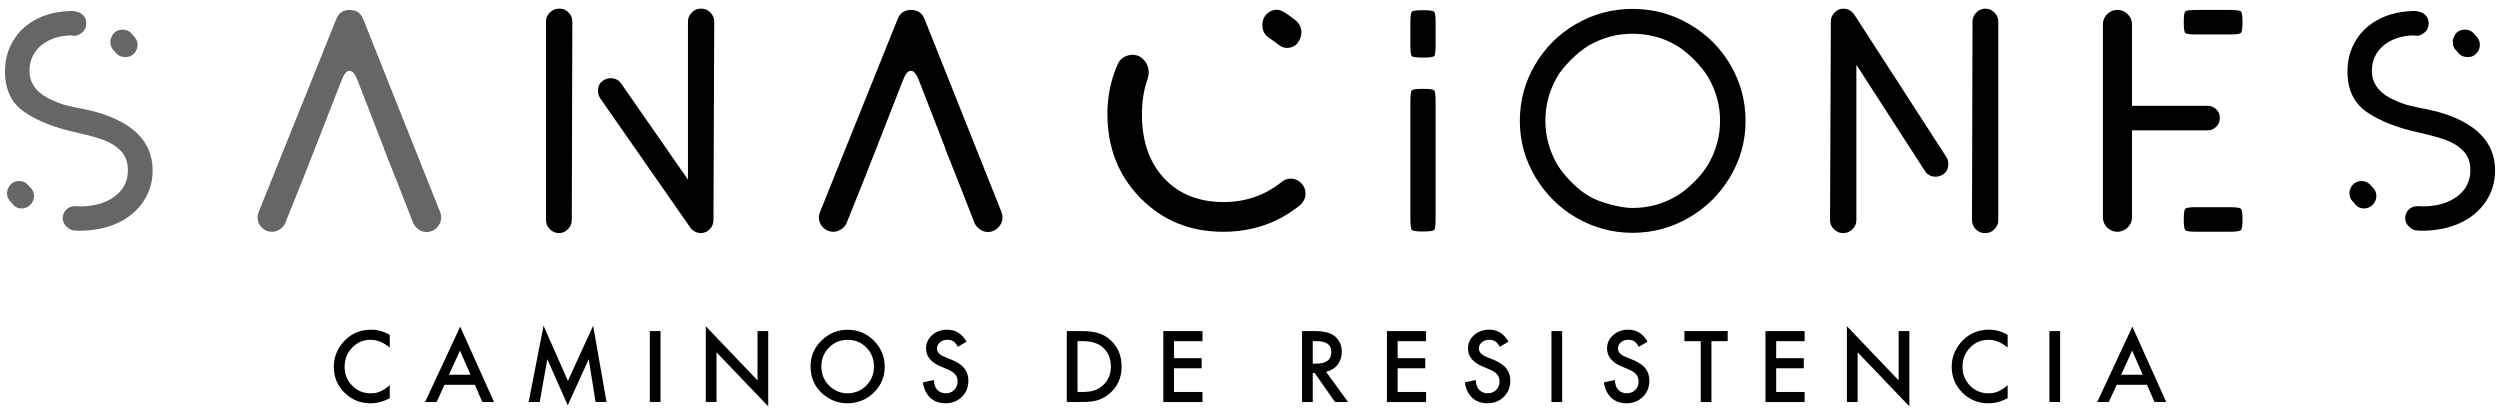 <?xml version="1.0" encoding="utf-8"?>
<!-- Generator: Adobe Illustrator 26.3.1, SVG Export Plug-In . SVG Version: 6.00 Build 0)  -->
<svg version="1.1" id="Layer_1" xmlns="http://www.w3.org/2000/svg" xmlns:xlink="http://www.w3.org/1999/xlink" x="0px" y="0px"
	 viewBox="0 0 100 16.6" enable-background="new 0 0 100 16.6" xml:space="preserve">
<g>
	<path opacity="0.6" d="M2.942,0.439c0.028,0,0.054,0.007,0.075,0.019c0.002,0.001,0.005,0.001,0.007,0.001
		c0.144,0.021,0.257,0.086,0.34,0.195c0.083,0.109,0.107,0.239,0.072,0.389v0.01C3.415,1.156,3.357,1.245,3.261,1.32
		C3.164,1.395,3.065,1.433,2.962,1.433c-0.007,0-0.018-0.002-0.031-0.006C2.917,1.424,2.907,1.422,2.9,1.422
		C2.884,1.418,2.863,1.415,2.836,1.414C2.349,1.43,1.955,1.563,1.653,1.812C1.337,2.078,1.179,2.42,1.179,2.837
		c0,0.273,0.089,0.516,0.268,0.727c0.172,0.198,0.439,0.369,0.804,0.512C2.443,4.158,2.646,4.22,2.859,4.261
		c0.062,0.013,0.122,0.027,0.18,0.041c0.059,0.013,0.107,0.024,0.144,0.03c0.038,0.007,0.06,0.01,0.067,0.01l0.547,0.123
		c1.539,0.431,2.308,1.212,2.308,2.347c0,0.464-0.123,0.881-0.371,1.25C5.487,8.431,5.143,8.718,4.703,8.923
		C4.257,9.128,3.745,9.23,3.168,9.23H3.106C3.079,9.223,3.038,9.22,2.983,9.22c-0.096,0-0.196-0.045-0.299-0.133
		C2.595,9.005,2.539,8.916,2.519,8.82V8.81c0-0.013-0.002-0.027-0.005-0.041C2.51,8.756,2.508,8.742,2.508,8.728
		c0-0.136,0.048-0.252,0.144-0.348c0.089-0.089,0.206-0.133,0.351-0.133h0.021c0.087,0,0.154,0.004,0.201,0.01
		C3.794,8.25,4.252,8.113,4.6,7.847c0.343-0.26,0.516-0.605,0.516-1.035c0-0.321-0.09-0.574-0.268-0.758
		C4.669,5.862,4.436,5.712,4.147,5.603C3.92,5.514,3.55,5.412,3.034,5.295c-0.845-0.185-1.529-0.454-2.051-0.81
		C0.461,4.131,0.2,3.588,0.2,2.857c0-0.464,0.113-0.881,0.34-1.25c0.227-0.369,0.546-0.656,0.959-0.861
		c0.356-0.177,0.764-0.277,1.224-0.301c0.024-0.004,0.049-0.006,0.075-0.006h0.021c0.009,0,0.02,0.001,0.032,0.001h0.004
		C2.883,0.439,2.912,0.439,2.942,0.439L2.942,0.439z"/>
	<path opacity="0.6" d="M4.91,1.187c0.144,0,0.261,0.051,0.351,0.154c0.034,0.034,0.079,0.085,0.134,0.153
		c0.089,0.11,0.124,0.236,0.103,0.379c-0.021,0.13-0.089,0.239-0.206,0.328l-0.01,0.01C5.205,2.259,5.116,2.283,5.013,2.283
		c-0.165,0-0.292-0.058-0.382-0.174C4.618,2.095,4.604,2.078,4.59,2.058C4.577,2.037,4.563,2.023,4.549,2.017
		C4.46,1.928,4.415,1.815,4.415,1.678c0-0.089,0.027-0.177,0.083-0.266v-0.01C4.587,1.259,4.724,1.187,4.91,1.187L4.91,1.187z"/>
	<path opacity="0.6" d="M0.767,7.242c0.144,0,0.261,0.051,0.35,0.154c0.069,0.069,0.117,0.12,0.144,0.154
		c0.083,0.103,0.113,0.226,0.093,0.369c-0.021,0.13-0.089,0.239-0.206,0.328l-0.01,0.01C1.049,8.312,0.96,8.339,0.87,8.339
		c-0.158,0-0.282-0.062-0.371-0.185C0.492,8.141,0.478,8.123,0.458,8.103C0.437,8.082,0.423,8.069,0.417,8.062
		C0.327,7.973,0.283,7.864,0.283,7.734c0-0.096,0.027-0.188,0.082-0.277C0.461,7.314,0.595,7.242,0.767,7.242L0.767,7.242z"/>
	<path opacity="0.6" d="M13.989,0.398c0.261,0,0.44,0.12,0.536,0.359l3.081,7.726c0.027,0.082,0.041,0.154,0.041,0.215
		c0,0.157-0.058,0.294-0.175,0.41c-0.117,0.116-0.254,0.174-0.412,0.174c-0.11,0-0.216-0.036-0.319-0.108
		c-0.103-0.072-0.175-0.159-0.216-0.261l-0.69-1.762l-0.474-1.189h0.01l-1.072-2.756c-0.096-0.246-0.201-0.37-0.314-0.374
		c-0.002,0-0.003,0-0.005,0c-0.112,0-0.215,0.121-0.31,0.364l-1.082,2.767l-0.443,1.127l-0.732,1.824
		c-0.041,0.102-0.113,0.188-0.216,0.256c-0.103,0.068-0.21,0.102-0.319,0.102c-0.158,0-0.294-0.056-0.407-0.169
		c-0.113-0.113-0.17-0.248-0.17-0.405c0-0.055,0.014-0.123,0.041-0.205l3.112-7.736C13.549,0.517,13.727,0.398,13.989,0.398
		L13.989,0.398z"/>
</g>
<g>
	<path d="M22.387,0.346h-0.031c-0.137,0-0.258,0.051-0.361,0.154c-0.103,0.102-0.155,0.222-0.155,0.359V8.81
		c0,0.137,0.052,0.256,0.155,0.359c0.103,0.102,0.223,0.154,0.361,0.154c0.138,0,0.258-0.051,0.361-0.154
		c0.103-0.102,0.155-0.222,0.155-0.359l0.021-7.951c0-0.137-0.05-0.256-0.149-0.359C22.643,0.398,22.525,0.346,22.387,0.346z"/>
	<path d="M28.055,0.346h-0.021c-0.137,0-0.258,0.051-0.361,0.154c-0.103,0.102-0.155,0.222-0.155,0.359v6.325l-2.67-3.84
		c-0.096-0.143-0.237-0.215-0.423-0.215c-0.11,0-0.209,0.031-0.299,0.092c-0.137,0.089-0.206,0.229-0.206,0.42
		c0,0.109,0.031,0.208,0.093,0.297l3.588,5.149c0.053,0.077,0.116,0.134,0.189,0.172c0.074,0.042,0.155,0.064,0.243,0.064
		c0.138,0,0.256-0.051,0.356-0.154c0.1-0.102,0.149-0.222,0.149-0.359l0.031-7.951c0-0.137-0.052-0.256-0.155-0.359
		C28.313,0.398,28.193,0.346,28.055,0.346z"/>
	<path d="M36.98,0.756c-0.096-0.239-0.275-0.359-0.536-0.359c-0.261,0-0.44,0.12-0.536,0.359l-3.112,7.736
		c-0.028,0.082-0.041,0.15-0.041,0.205c0,0.157,0.057,0.292,0.17,0.405c0.113,0.113,0.249,0.169,0.407,0.169
		c0.11,0,0.216-0.034,0.319-0.102c0.103-0.068,0.175-0.154,0.216-0.256l0.732-1.824l0.443-1.127l1.082-2.767
		c0.096-0.246,0.201-0.367,0.314-0.364c0.113,0.004,0.218,0.128,0.314,0.374l1.072,2.756h-0.01l0.474,1.189l0.69,1.762
		c0.041,0.102,0.113,0.19,0.216,0.261c0.103,0.072,0.21,0.108,0.319,0.108c0.158,0,0.295-0.058,0.412-0.174
		c0.117-0.116,0.175-0.253,0.175-0.41c0-0.061-0.014-0.133-0.041-0.215L36.98,0.756z"/>
	<path d="M50.778,1.525c0.192,0.137,0.316,0.225,0.371,0.266c0.11,0.096,0.239,0.137,0.386,0.123
		c0.148-0.014,0.27-0.075,0.366-0.184v-0.01c0.103-0.13,0.155-0.27,0.155-0.42V1.238c-0.021-0.171-0.096-0.311-0.227-0.42
		c-0.227-0.178-0.392-0.294-0.495-0.348c-0.096-0.055-0.185-0.082-0.268-0.082c-0.076,0-0.155,0.02-0.237,0.061
		c-0.199,0.096-0.309,0.26-0.33,0.492C50.479,1.2,50.572,1.395,50.778,1.525z"/>
	<path d="M51.67,7.145c-0.148-0.01-0.28,0.032-0.397,0.128c-0.673,0.54-1.45,0.809-2.329,0.809c-0.996,0-1.79-0.318-2.381-0.953
		c-0.591-0.635-0.886-1.486-0.886-2.551c0-0.519,0.075-0.994,0.227-1.424c0.055-0.157,0.06-0.313,0.015-0.466
		c-0.045-0.154-0.129-0.278-0.252-0.374c-0.103-0.082-0.227-0.123-0.371-0.123c-0.048,0-0.1,0.007-0.155,0.021
		c-0.213,0.055-0.361,0.181-0.443,0.379c-0.268,0.615-0.402,1.271-0.402,1.967c0,1.346,0.441,2.468,1.324,3.366
		c0.883,0.898,1.984,1.347,3.303,1.347c1.175,0,2.202-0.355,3.081-1.066c0.144-0.13,0.216-0.283,0.216-0.461
		c0-0.164-0.055-0.301-0.165-0.41C51.946,7.218,51.817,7.155,51.67,7.145z"/>
	<path d="M56.92,3.554c-0.254,0-0.402,0.019-0.443,0.056c-0.041,0.038-0.062,0.183-0.062,0.435v4.713c0,0.253,0.021,0.4,0.062,0.441
		c0.041,0.041,0.189,0.061,0.443,0.061c0.254,0,0.402-0.02,0.443-0.061c0.041-0.041,0.062-0.188,0.062-0.441V4.045
		c0-0.253-0.021-0.398-0.062-0.435C57.322,3.573,57.174,3.554,56.92,3.554z"/>
	<path d="M56.92,0.408c-0.254,0-0.402,0.021-0.443,0.061c-0.041,0.041-0.062,0.188-0.062,0.441v0.902
		c0,0.253,0.021,0.398,0.062,0.435c0.041,0.038,0.189,0.056,0.443,0.056c0.254,0,0.402-0.019,0.443-0.056
		c0.041-0.037,0.062-0.183,0.062-0.435V0.91c0-0.253-0.021-0.4-0.062-0.441C57.322,0.428,57.174,0.408,56.92,0.408z"/>
	<path d="M67.565,0.961c-0.694-0.403-1.45-0.605-2.267-0.605c-0.811,0-1.563,0.202-2.257,0.605
		c-0.687,0.396-1.233,0.939-1.639,1.629c-0.405,0.69-0.608,1.438-0.608,2.244c0,0.806,0.206,1.554,0.618,2.244
		c0.419,0.697,0.965,1.24,1.639,1.629c0.694,0.403,1.443,0.605,2.247,0.605c0.811,0,1.563-0.202,2.257-0.605
		c0.687-0.396,1.237-0.939,1.649-1.629c0.412-0.69,0.618-1.438,0.618-2.244c0-0.806-0.203-1.554-0.608-2.244
		C68.816,1.907,68.266,1.364,67.565,0.961z M68.328,6.576c-0.137,0.232-0.326,0.468-0.567,0.707
		c-0.241,0.239-0.478,0.427-0.711,0.564c-0.529,0.314-1.113,0.471-1.752,0.471h-0.01c-0.241,0-0.536-0.048-0.886-0.143
		c-0.357-0.096-0.636-0.205-0.835-0.328c-0.213-0.116-0.45-0.304-0.711-0.564c-0.241-0.239-0.429-0.475-0.567-0.707
		c-0.316-0.546-0.474-1.127-0.474-1.742c0-0.628,0.155-1.209,0.464-1.742c0.117-0.212,0.306-0.447,0.567-0.707
		c0.233-0.232,0.467-0.42,0.701-0.564c0.55-0.314,1.134-0.471,1.752-0.471c0.646,0,1.233,0.157,1.762,0.471
		c0.22,0.13,0.453,0.318,0.701,0.564c0.24,0.239,0.429,0.475,0.567,0.707c0.316,0.547,0.474,1.127,0.474,1.742
		C68.802,5.449,68.644,6.03,68.328,6.576z"/>
	<path d="M74.171,0.582c-0.053-0.077-0.116-0.134-0.189-0.172c-0.074-0.042-0.155-0.064-0.243-0.064
		c-0.138,0-0.256,0.051-0.356,0.154c-0.1,0.102-0.149,0.222-0.149,0.359L73.202,8.81c0,0.137,0.052,0.256,0.155,0.359
		c0.103,0.102,0.223,0.154,0.361,0.154h0.021c0.137,0,0.258-0.051,0.361-0.154c0.103-0.102,0.155-0.222,0.155-0.359V2.589
		l2.749,4.263c0.096,0.143,0.237,0.215,0.423,0.215c0.11,0,0.209-0.031,0.299-0.092c0.137-0.089,0.206-0.229,0.206-0.42
		c0-0.109-0.031-0.208-0.093-0.297L74.171,0.582z"/>
	<path d="M79.416,0.346c-0.138,0-0.258,0.051-0.361,0.154c-0.103,0.102-0.155,0.222-0.155,0.359L78.88,8.81
		c0,0.137,0.05,0.256,0.149,0.359c0.1,0.102,0.218,0.154,0.356,0.154h0.031c0.137,0,0.258-0.051,0.361-0.154
		c0.103-0.102,0.155-0.222,0.155-0.359V0.859c0-0.137-0.052-0.256-0.155-0.359C79.674,0.398,79.554,0.346,79.416,0.346z"/>
	<path d="M89.196,8.287h-1.35c-0.247,0-0.392,0.02-0.433,0.061c-0.041,0.041-0.062,0.184-0.062,0.43c0,0.246,0.021,0.389,0.062,0.43
		c0.041,0.041,0.185,0.061,0.433,0.061h1.35c0.247,0,0.393-0.02,0.438-0.061c0.045-0.041,0.067-0.184,0.067-0.43
		c0-0.246-0.022-0.389-0.067-0.43C89.589,8.308,89.443,8.287,89.196,8.287z"/>
	<path d="M89.196,0.398h-1.35c-0.247,0-0.392,0.02-0.433,0.061c-0.041,0.041-0.062,0.184-0.062,0.43s0.021,0.389,0.062,0.43
		c0.041,0.041,0.185,0.061,0.433,0.061h1.35c0.247,0,0.393-0.021,0.438-0.061c0.045-0.041,0.067-0.184,0.067-0.43
		s-0.022-0.389-0.067-0.43C89.589,0.418,89.443,0.398,89.196,0.398z"/>
	<path d="M88.65,5.07c0.096-0.096,0.144-0.212,0.144-0.348v-0.01c0-0.137-0.05-0.251-0.149-0.343
		c-0.1-0.092-0.218-0.138-0.356-0.138H85.28V1.381v-0.41c0-0.157-0.058-0.292-0.175-0.405c-0.117-0.113-0.254-0.169-0.412-0.169
		c-0.158,0-0.294,0.056-0.407,0.169c-0.113,0.113-0.17,0.248-0.17,0.405v7.726c0,0.157,0.057,0.292,0.17,0.405
		c0.113,0.113,0.249,0.169,0.407,0.169c0.158,0,0.295-0.056,0.412-0.169c0.117-0.113,0.175-0.248,0.175-0.405v-0.41V5.214h3.019
		C88.437,5.214,88.553,5.166,88.65,5.07z"/>
	<path d="M98.285,2.058c0.014,0.02,0.027,0.038,0.041,0.051c0.089,0.116,0.216,0.174,0.381,0.174c0.103,0,0.192-0.024,0.268-0.072
		l0.01-0.01c0.117-0.089,0.185-0.198,0.206-0.328c0.021-0.143-0.014-0.27-0.103-0.379c-0.055-0.068-0.1-0.119-0.134-0.154
		c-0.089-0.102-0.206-0.154-0.35-0.154c-0.185,0-0.323,0.072-0.412,0.215v0.01C98.137,1.501,98.11,1.59,98.11,1.679
		c0,0.137,0.045,0.249,0.134,0.338C98.258,2.024,98.271,2.037,98.285,2.058z"/>
	<path d="M94.812,7.396c-0.089-0.102-0.206-0.154-0.35-0.154c-0.172,0-0.306,0.072-0.402,0.215
		c-0.055,0.089-0.082,0.181-0.082,0.277c0,0.13,0.045,0.239,0.134,0.328c0.007,0.007,0.021,0.02,0.041,0.041
		c0.021,0.021,0.034,0.038,0.041,0.051c0.089,0.123,0.213,0.184,0.371,0.184c0.089,0,0.179-0.027,0.268-0.082l0.01-0.01
		c0.117-0.089,0.186-0.198,0.206-0.328c0.021-0.143-0.01-0.266-0.093-0.369C94.929,7.516,94.881,7.464,94.812,7.396z"/>
	<path d="M97.492,4.466l-0.546-0.123c-0.007,0-0.029-0.003-0.067-0.01c-0.038-0.007-0.086-0.017-0.144-0.031
		c-0.058-0.014-0.118-0.027-0.18-0.041c-0.213-0.041-0.416-0.102-0.608-0.184c-0.364-0.143-0.632-0.314-0.804-0.512
		c-0.179-0.212-0.268-0.454-0.268-0.727c0-0.417,0.158-0.758,0.474-1.025c0.301-0.249,0.696-0.381,1.183-0.398
		c0.026,0.002,0.048,0.004,0.064,0.008c0.007,0,0.017,0.002,0.031,0.005c0.014,0.004,0.024,0.005,0.031,0.005
		c0.103,0,0.203-0.037,0.299-0.113c0.096-0.075,0.155-0.164,0.175-0.266v-0.01c0.034-0.15,0.01-0.28-0.072-0.389
		c-0.082-0.109-0.196-0.174-0.34-0.195c-0.003,0-0.005-0.001-0.008-0.001c-0.022-0.013-0.046-0.019-0.074-0.019
		c-0.027,0-0.053,0.001-0.08,0.002c-0.017-0.001-0.031-0.002-0.043-0.002h-0.021c-0.025,0-0.049,0.002-0.073,0.006
		c-0.46,0.024-0.868,0.124-1.225,0.302c-0.412,0.205-0.732,0.492-0.958,0.861c-0.227,0.369-0.34,0.786-0.34,1.25
		c0,0.731,0.261,1.274,0.783,1.629c0.522,0.355,1.206,0.625,2.051,0.809c0.515,0.116,0.886,0.219,1.113,0.307
		c0.289,0.109,0.522,0.26,0.701,0.451c0.179,0.184,0.268,0.437,0.268,0.758c0,0.43-0.172,0.775-0.515,1.035
		c-0.348,0.266-0.807,0.402-1.377,0.409c-0.048-0.006-0.114-0.01-0.2-0.01h-0.021c-0.144,0-0.261,0.045-0.35,0.133
		c-0.096,0.096-0.144,0.212-0.144,0.348c0,0.014,0.002,0.027,0.005,0.041c0.003,0.014,0.005,0.027,0.005,0.041v0.01
		c0.021,0.096,0.076,0.184,0.165,0.266c0.103,0.089,0.203,0.133,0.299,0.133c0.055,0,0.096,0.003,0.124,0.01h0.062
		c0.577,0,1.089-0.102,1.535-0.307c0.44-0.205,0.783-0.492,1.031-0.861c0.247-0.369,0.371-0.785,0.371-1.25
		C99.8,5.678,99.03,4.896,97.492,4.466z"/>
	<path d="M15.59,13.396v0.507c-0.248-0.207-0.504-0.311-0.768-0.311c-0.292,0-0.537,0.105-0.737,0.314
		c-0.201,0.208-0.301,0.463-0.301,0.765c0,0.298,0.1,0.549,0.301,0.754c0.201,0.205,0.447,0.307,0.739,0.307
		c0.151,0,0.279-0.025,0.384-0.074c0.059-0.025,0.12-0.058,0.183-0.099c0.063-0.042,0.13-0.092,0.199-0.151v0.516
		c-0.245,0.138-0.502,0.208-0.772,0.208c-0.406,0-0.752-0.142-1.038-0.425c-0.286-0.285-0.428-0.63-0.428-1.033
		c0-0.361,0.119-0.684,0.358-0.967c0.294-0.347,0.675-0.52,1.141-0.52C15.106,13.188,15.352,13.257,15.59,13.396z"/>
	<path d="M18.994,15.392H17.78l-0.316,0.689h-0.461l1.404-3.016l1.355,3.016h-0.469L18.994,15.392z M18.82,14.989l-0.421-0.965
		l-0.441,0.965H18.82z"/>
	<path d="M21.145,16.081l0.597-3.051l0.974,2.205l1.009-2.205l0.537,3.051h-0.439l-0.274-1.713l-0.84,1.843l-0.816-1.845
		l-0.305,1.715H21.145z"/>
	<path d="M26.421,13.243v2.838h-0.428v-2.838H26.421z"/>
	<path d="M28.232,16.081V13.05l2.069,2.165v-1.972h0.428v3.01l-2.069-2.16v1.987H28.232z"/>
	<path d="M32.423,14.649c0-0.399,0.146-0.743,0.439-1.029c0.292-0.287,0.642-0.43,1.051-0.43c0.404,0,0.751,0.145,1.04,0.434
		c0.29,0.289,0.436,0.637,0.436,1.042c0,0.408-0.146,0.754-0.437,1.038c-0.293,0.285-0.646,0.428-1.06,0.428
		c-0.366,0-0.695-0.127-0.987-0.38C32.584,15.471,32.423,15.104,32.423,14.649z M32.855,14.655c0,0.314,0.105,0.572,0.316,0.774
		c0.21,0.202,0.451,0.303,0.726,0.303c0.298,0,0.549-0.103,0.754-0.309c0.205-0.208,0.307-0.462,0.307-0.761
		c0-0.303-0.101-0.556-0.303-0.761c-0.201-0.206-0.45-0.309-0.746-0.309c-0.295,0-0.545,0.103-0.748,0.309
		C32.957,14.104,32.855,14.356,32.855,14.655z"/>
	<path d="M38.662,13.666l-0.347,0.206c-0.065-0.113-0.127-0.186-0.186-0.221c-0.061-0.039-0.14-0.059-0.237-0.059
		c-0.119,0-0.217,0.034-0.296,0.101c-0.078,0.066-0.118,0.15-0.118,0.25c0,0.138,0.103,0.25,0.309,0.334l0.283,0.116
		c0.23,0.093,0.399,0.207,0.505,0.341c0.107,0.134,0.16,0.299,0.16,0.493c0,0.261-0.087,0.477-0.261,0.647
		c-0.175,0.172-0.393,0.257-0.652,0.257c-0.246,0-0.45-0.073-0.61-0.219c-0.158-0.146-0.257-0.351-0.296-0.616l0.434-0.096
		c0.02,0.167,0.054,0.282,0.103,0.346c0.088,0.123,0.217,0.184,0.386,0.184c0.134,0,0.244-0.045,0.333-0.134
		c0.088-0.089,0.132-0.203,0.132-0.34c0-0.055-0.008-0.106-0.023-0.152c-0.015-0.046-0.039-0.088-0.072-0.127
		c-0.032-0.039-0.074-0.075-0.126-0.108c-0.051-0.034-0.113-0.066-0.184-0.096l-0.274-0.114c-0.388-0.164-0.583-0.404-0.583-0.72
		c0-0.213,0.081-0.391,0.244-0.535c0.163-0.145,0.366-0.217,0.608-0.217C38.222,13.188,38.478,13.347,38.662,13.666z"/>
	<path d="M42.671,16.081v-2.838h0.595c0.285,0,0.511,0.028,0.676,0.085c0.178,0.055,0.339,0.149,0.483,0.281
		c0.293,0.267,0.439,0.618,0.439,1.053c0,0.436-0.153,0.789-0.458,1.059c-0.153,0.135-0.314,0.229-0.482,0.281
		c-0.157,0.053-0.379,0.079-0.667,0.079H42.671z M43.1,15.678h0.193c0.192,0,0.352-0.02,0.48-0.061
		c0.127-0.043,0.243-0.111,0.346-0.204c0.211-0.192,0.316-0.443,0.316-0.752c0-0.311-0.104-0.564-0.312-0.757
		c-0.187-0.173-0.464-0.259-0.829-0.259H43.1V15.678z"/>
	<path d="M48.099,13.646h-1.138v0.682h1.105v0.403h-1.105v0.948h1.138v0.403h-1.566v-2.838h1.566V13.646z"/>
	<path d="M53.043,14.871l0.879,1.209h-0.524l-0.811-1.162H52.51v1.162h-0.428v-2.838h0.502c0.375,0,0.646,0.07,0.812,0.211
		c0.184,0.157,0.276,0.364,0.276,0.621c0,0.201-0.058,0.374-0.173,0.518C53.384,14.739,53.232,14.831,53.043,14.871z M52.51,14.546
		h0.136c0.406,0,0.608-0.155,0.608-0.465c0-0.29-0.197-0.436-0.592-0.436H52.51V14.546z"/>
	<path d="M57.043,13.646h-1.138v0.682h1.105v0.403h-1.105v0.948h1.138v0.403h-1.566v-2.838h1.566V13.646z"/>
	<path d="M60.339,13.666l-0.347,0.206c-0.065-0.113-0.127-0.186-0.186-0.221c-0.061-0.039-0.14-0.059-0.237-0.059
		c-0.119,0-0.217,0.034-0.296,0.101c-0.078,0.066-0.118,0.15-0.118,0.25c0,0.138,0.103,0.25,0.309,0.334l0.283,0.116
		c0.23,0.093,0.399,0.207,0.505,0.341c0.107,0.134,0.16,0.299,0.16,0.493c0,0.261-0.087,0.477-0.261,0.647
		c-0.175,0.172-0.393,0.257-0.652,0.257c-0.246,0-0.45-0.073-0.61-0.219c-0.158-0.146-0.257-0.351-0.296-0.616l0.434-0.096
		c0.02,0.167,0.054,0.282,0.103,0.346c0.088,0.123,0.217,0.184,0.386,0.184c0.134,0,0.244-0.045,0.333-0.134
		c0.088-0.089,0.132-0.203,0.132-0.34c0-0.055-0.008-0.106-0.023-0.152c-0.015-0.046-0.039-0.088-0.072-0.127
		c-0.032-0.039-0.074-0.075-0.126-0.108c-0.051-0.034-0.113-0.066-0.184-0.096l-0.274-0.114c-0.388-0.164-0.583-0.404-0.583-0.72
		c0-0.213,0.081-0.391,0.244-0.535c0.163-0.145,0.366-0.217,0.608-0.217C59.9,13.188,60.155,13.347,60.339,13.666z"/>
	<path d="M62.486,13.243v2.838h-0.428v-2.838H62.486z"/>
	<path d="M65.902,13.666l-0.347,0.206c-0.065-0.113-0.127-0.186-0.186-0.221c-0.061-0.039-0.14-0.059-0.237-0.059
		c-0.119,0-0.217,0.034-0.296,0.101c-0.078,0.066-0.118,0.15-0.118,0.25c0,0.138,0.103,0.25,0.309,0.334l0.283,0.116
		c0.23,0.093,0.399,0.207,0.505,0.341c0.107,0.134,0.16,0.299,0.16,0.493c0,0.261-0.087,0.477-0.261,0.647
		c-0.175,0.172-0.393,0.257-0.652,0.257c-0.246,0-0.45-0.073-0.61-0.219c-0.158-0.146-0.257-0.351-0.296-0.616l0.434-0.096
		c0.02,0.167,0.054,0.282,0.103,0.346c0.088,0.123,0.217,0.184,0.386,0.184c0.134,0,0.244-0.045,0.333-0.134
		c0.088-0.089,0.132-0.203,0.132-0.34c0-0.055-0.008-0.106-0.023-0.152c-0.015-0.046-0.039-0.088-0.072-0.127
		c-0.032-0.039-0.074-0.075-0.126-0.108c-0.051-0.034-0.113-0.066-0.184-0.096l-0.274-0.114c-0.388-0.164-0.583-0.404-0.583-0.72
		c0-0.213,0.081-0.391,0.244-0.535c0.163-0.145,0.366-0.217,0.608-0.217C65.463,13.188,65.718,13.347,65.902,13.666z"/>
	<path d="M68.457,13.646v2.435h-0.428v-2.435h-0.652v-0.403h1.731v0.403H68.457z"/>
	<path d="M72.185,13.646h-1.138v0.682h1.105v0.403h-1.105v0.948h1.138v0.403h-1.566v-2.838h1.566V13.646z"/>
	<path d="M73.877,16.081V13.05l2.069,2.165v-1.972h0.428v3.01l-2.069-2.16v1.987H73.877z"/>
	<path d="M80.306,13.396v0.507c-0.248-0.207-0.504-0.311-0.768-0.311c-0.292,0-0.537,0.105-0.737,0.314
		C78.6,14.115,78.5,14.37,78.5,14.671c0,0.298,0.1,0.549,0.301,0.754c0.201,0.205,0.447,0.307,0.739,0.307
		c0.151,0,0.279-0.025,0.384-0.074c0.059-0.025,0.12-0.058,0.183-0.099c0.063-0.042,0.13-0.092,0.199-0.151v0.516
		c-0.245,0.138-0.502,0.208-0.772,0.208c-0.406,0-0.752-0.142-1.038-0.425c-0.285-0.285-0.428-0.63-0.428-1.033
		c0-0.361,0.119-0.684,0.358-0.967c0.294-0.347,0.675-0.52,1.141-0.52C79.822,13.188,80.069,13.257,80.306,13.396z"/>
	<path d="M82.404,13.243v2.838h-0.428v-2.838H82.404z"/>
	<path d="M85.882,15.392h-1.215l-0.316,0.689H83.89l1.404-3.016l1.355,3.016H86.18L85.882,15.392z M85.708,14.989l-0.421-0.965
		l-0.441,0.965H85.708z"/>
</g>
</svg>

